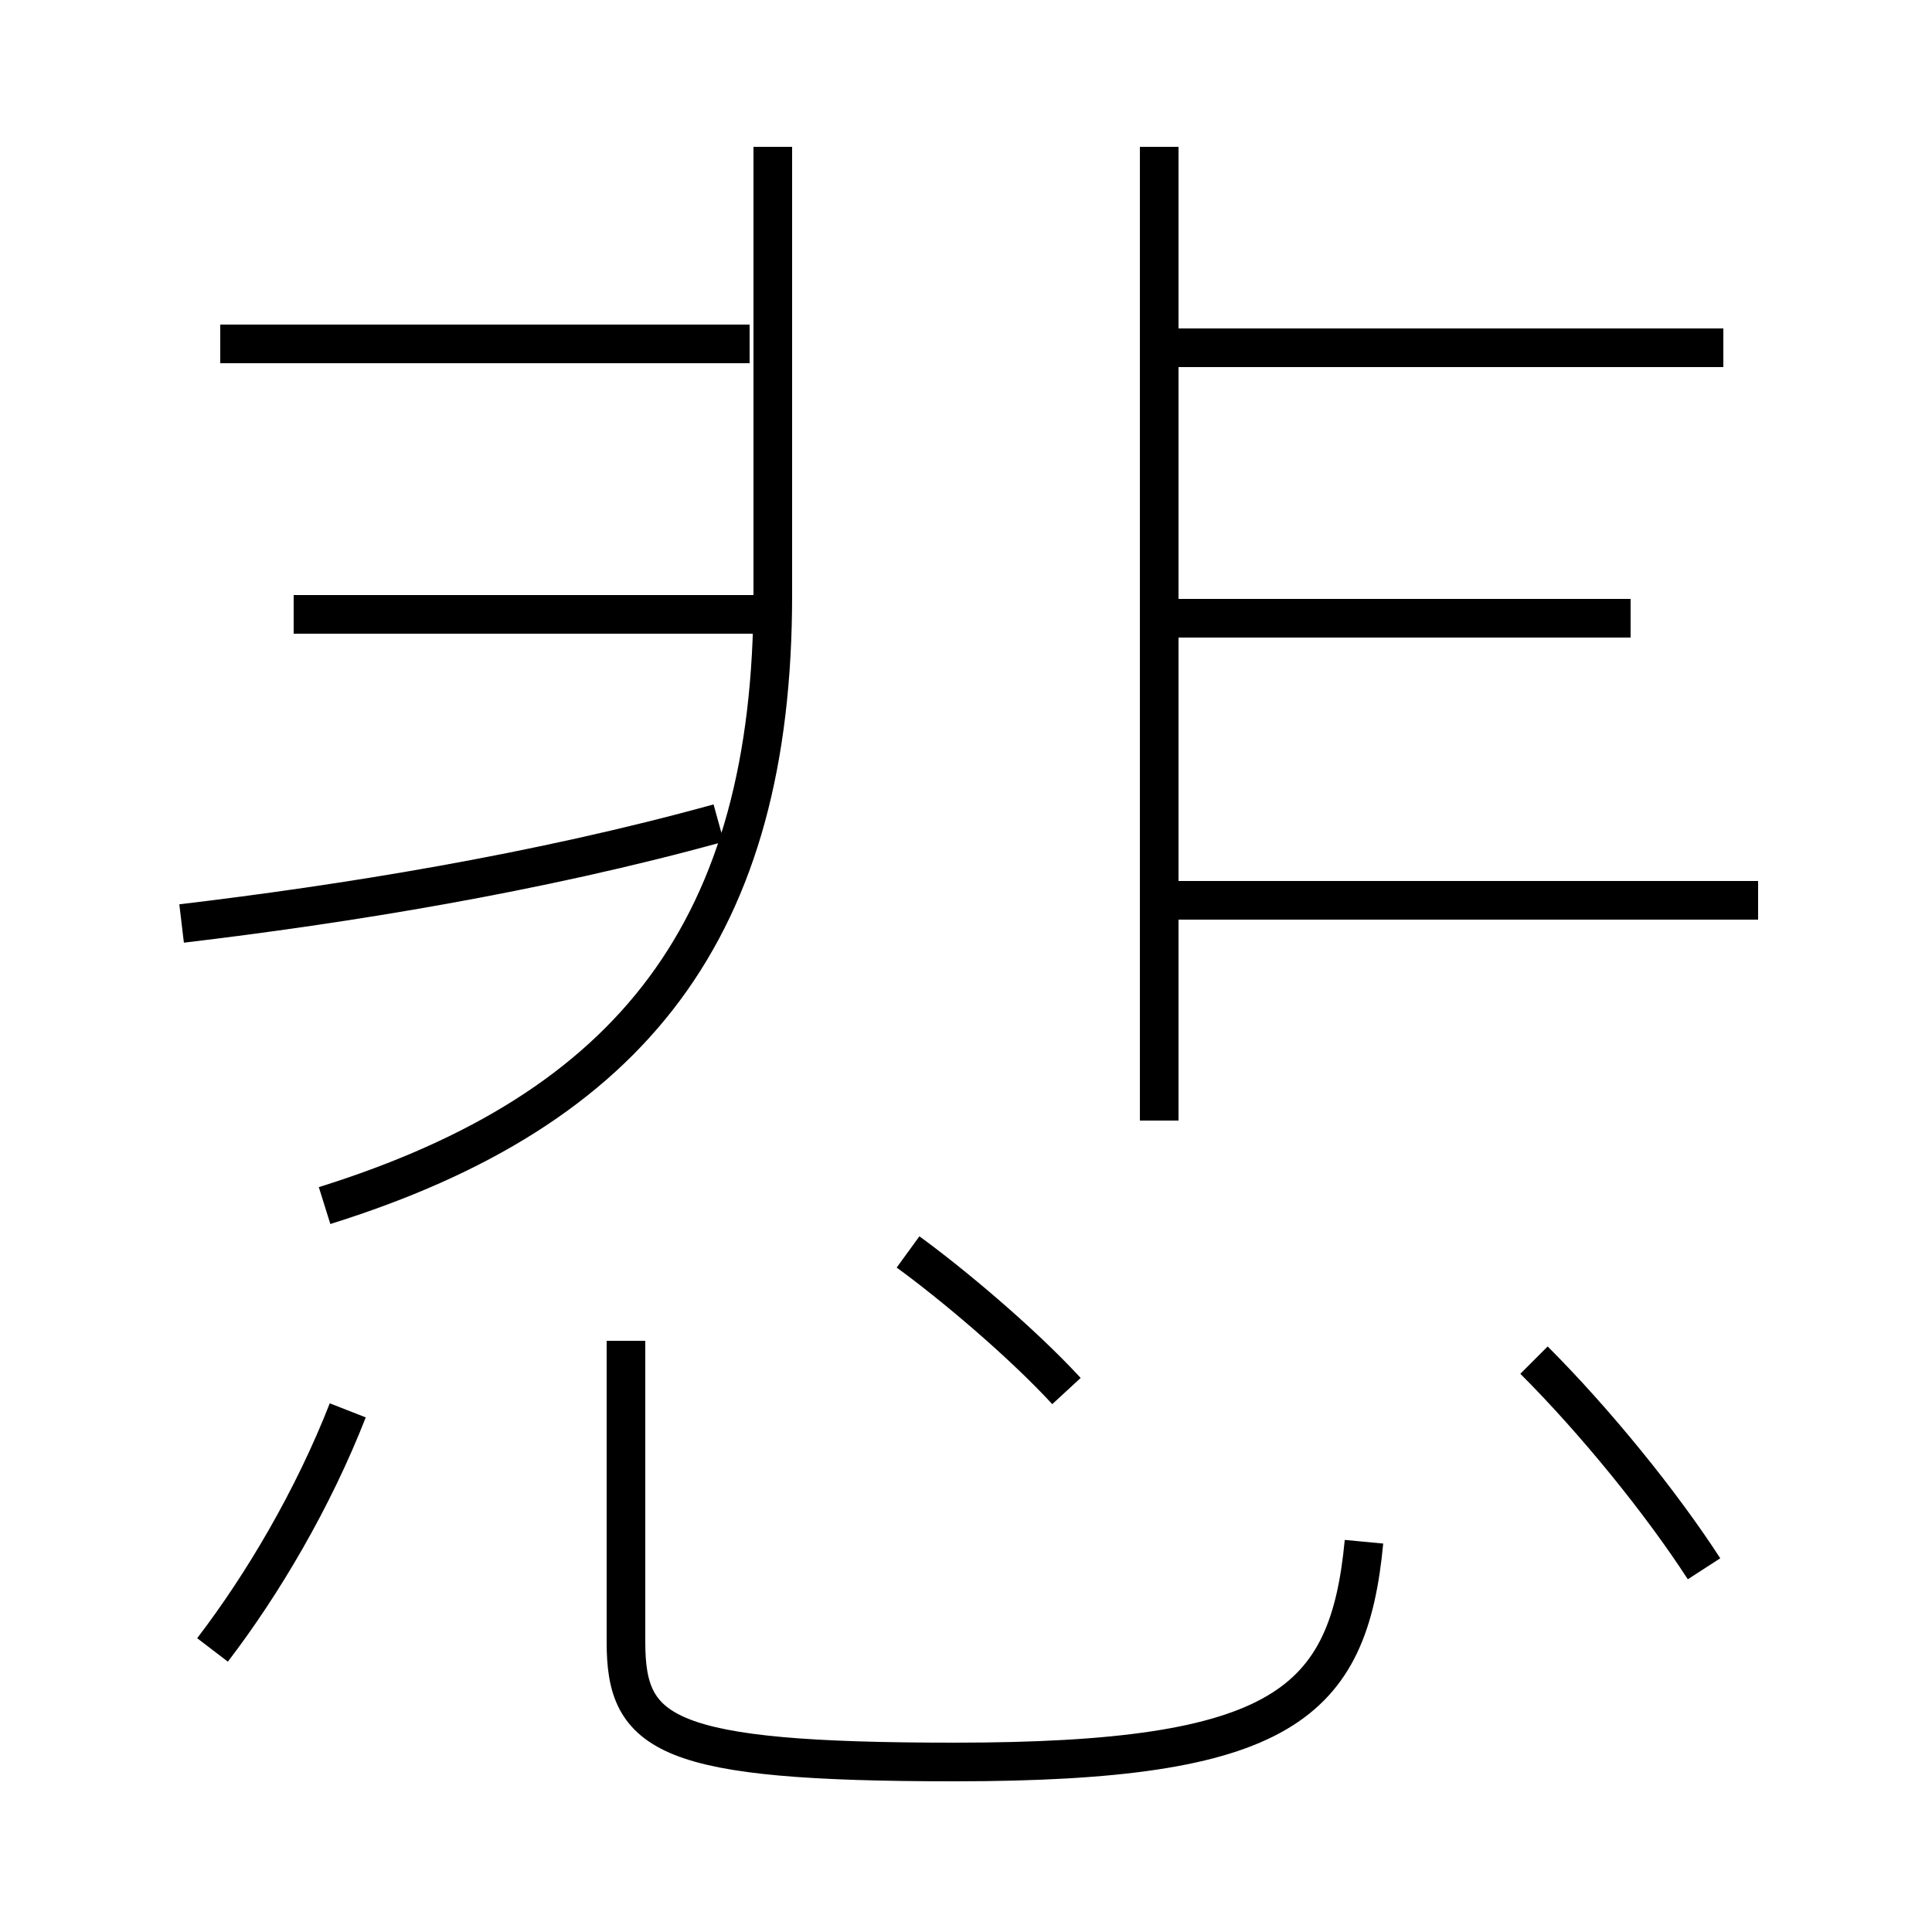 <?xml version='1.0' encoding='utf8'?>
<svg viewBox="0.0 -6.0 50.0 50.0" version="1.1" xmlns="http://www.w3.org/2000/svg">
<rect x="0.0" y="-6.0" width="50.0" height="50.0" fill="#808080" stroke="none"/>
<rect x="-1000" y="-1000" width="2000" height="2000" stroke="white" fill="white"/>
<g style="fill:white;stroke:#000000;  stroke-width:1">
<path d="M 8.4 -12.8 C 16.4 -15.3 20.0 -20.0 20.0 -28.6 L 20.0 -40.2 M 5.5 -1.3 C 6.8 -3.0 8.1 -5.2 9.0 -7.5 M 16.2 -9.3 L 16.2 -1.5 C 16.2 0.9 17.2 1.6 24.7 1.6 C 33.2 1.6 34.9 0.1 35.3 -4.1 M 4.7 -20.1 C 8.9 -20.6 13.9 -21.4 18.6 -22.7 M 27.6 -8.0 C 26.4 -9.3 24.6 -10.8 23.5 -11.6 M 19.5 -28.1 L 7.6 -28.1 M 19.4 -35.1 L 5.7 -35.1 M 44.1 -3.4 C 43.0 -5.1 41.3 -7.2 39.7 -8.8 M 30.0 -15.0 L 30.0 -40.2 M 45.5 -20.7 L 29.9 -20.7 M 42.2 -28.0 L 30.3 -28.0 M 44.6 -35.0 L 30.2 -35.0" transform="translate(0.0 38.0)" />
</g>
</svg>